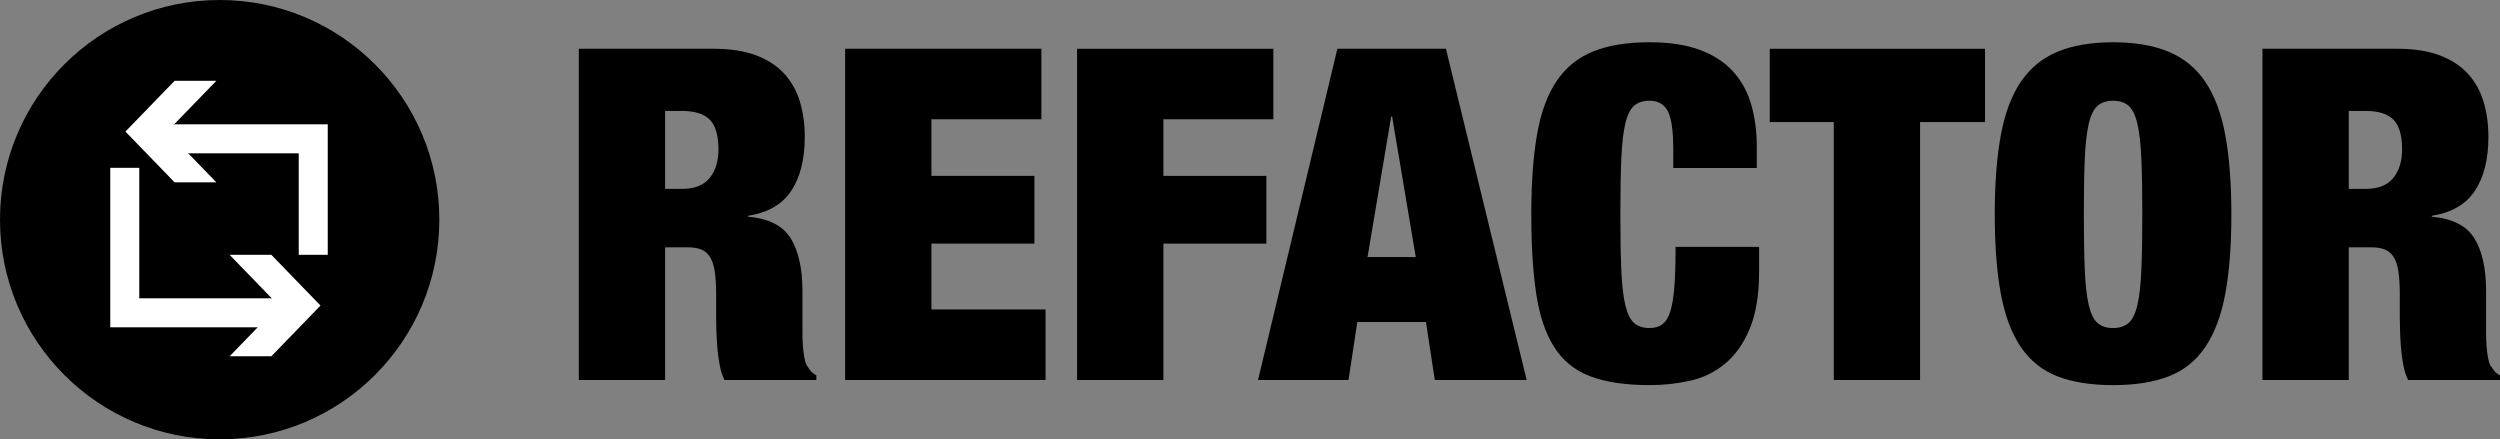 <?xml version="1.0" encoding="utf-8"?>
<!-- Generator: Adobe Illustrator 16.0.4, SVG Export Plug-In . SVG Version: 6.00 Build 0)  -->
<!DOCTYPE svg PUBLIC "-//W3C//DTD SVG 1.1//EN" "http://www.w3.org/Graphics/SVG/1.1/DTD/svg11.dtd">
<svg version="1.1" xmlns="http://www.w3.org/2000/svg" xmlns:xlink="http://www.w3.org/1999/xlink" x="0px" y="0px"
	 width="172.434px" height="30.303px" viewBox="0 0 172.434 30.303" enable-background="new 0 0 172.434 30.303"
	 xml:space="preserve">
<rect x="0" y="0" width="172.434" height="30.303" fill="#808080" stroke="none"/>
<g id="Layer_4">
	<g>
		<g>
			<path d="M49.235,3.363c1.13,0,2.096,0.149,2.896,0.448c0.8,0.299,1.45,0.72,1.952,1.264c0.501,0.544,0.864,1.19,1.088,1.936
				c0.224,0.747,0.336,1.558,0.336,2.432c0,1.536-0.31,2.773-0.928,3.712c-0.619,0.939-1.611,1.515-2.976,1.728v0.064
				c1.429,0.128,2.411,0.63,2.944,1.504c0.533,0.875,0.8,2.08,0.8,3.616v1.952c0,0.299,0,0.608,0,0.928
				c0,0.32,0.01,0.624,0.032,0.912c0.021,0.288,0.053,0.549,0.096,0.784c0.042,0.235,0.096,0.416,0.16,0.544
				c0.085,0.128,0.17,0.251,0.256,0.368c0.085,0.117,0.224,0.229,0.416,0.336v0.32h-6.336c-0.149-0.298-0.262-0.65-0.336-1.056
				c-0.075-0.405-0.128-0.811-0.16-1.216c-0.032-0.405-0.053-0.794-0.064-1.168c-0.011-0.373-0.016-0.677-0.016-0.912v-1.536
				c0-0.64-0.032-1.173-0.096-1.6s-0.176-0.763-0.336-1.008c-0.16-0.245-0.363-0.416-0.608-0.512
				c-0.245-0.096-0.549-0.144-0.912-0.144h-1.568v9.152h-5.952V3.363H49.235z M47.059,13.027c0.853,0,1.482-0.25,1.888-0.752
				c0.405-0.501,0.608-1.157,0.608-1.968c0-0.96-0.198-1.643-0.592-2.048c-0.395-0.405-1.04-0.608-1.936-0.608h-1.152v5.376H47.059z
				"/>
			<path d="M71.827,3.363v4.864h-7.584v3.904h7.104v4.672h-7.104v4.544h7.872v4.864H58.291V3.363H71.827z"/>
			<path d="M87.827,3.363v4.864h-7.584v3.904h7.104v4.672h-7.104v9.408h-5.952V3.363H87.827z"/>
			<path d="M99.731,3.363l5.568,22.848h-6.336l-0.608-4h-4.736l-0.608,4h-6.24l5.472-22.848H99.731z M95.955,8.036l-1.632,9.696
				h3.328l-1.632-9.696H95.955z"/>
			<path d="M115.027,7.651c-0.256-0.469-0.672-0.704-1.248-0.704c-0.448,0-0.806,0.118-1.072,0.352
				c-0.267,0.235-0.47,0.651-0.608,1.248c-0.139,0.598-0.229,1.403-0.272,2.416c-0.043,1.014-0.064,2.288-0.064,3.824
				c0,1.536,0.021,2.811,0.064,3.824c0.042,1.014,0.133,1.819,0.272,2.416c0.139,0.598,0.341,1.014,0.608,1.248
				c0.266,0.235,0.624,0.352,1.072,0.352c0.362,0,0.661-0.09,0.896-0.272c0.234-0.181,0.416-0.485,0.544-0.912
				c0.128-0.426,0.219-0.997,0.272-1.712c0.053-0.714,0.08-1.616,0.08-2.704h5.76v1.696c0,1.6-0.214,2.912-0.64,3.936
				c-0.427,1.024-0.992,1.829-1.696,2.416c-0.704,0.587-1.509,0.982-2.416,1.184c-0.907,0.203-1.84,0.304-2.8,0.304
				c-1.664,0-3.029-0.203-4.096-0.608c-1.067-0.405-1.899-1.083-2.496-2.032c-0.598-0.949-1.008-2.176-1.232-3.68
				c-0.224-1.504-0.336-3.323-0.336-5.456c0-2.176,0.133-4.021,0.4-5.536c0.266-1.515,0.72-2.741,1.36-3.68
				c0.64-0.938,1.482-1.616,2.528-2.032c1.045-0.416,2.336-0.624,3.872-0.624c1.344,0,2.485,0.171,3.424,0.512
				c0.938,0.342,1.701,0.827,2.288,1.456c0.586,0.629,1.013,1.387,1.28,2.272c0.266,0.886,0.4,1.883,0.4,2.992v1.44h-5.76v-1.28
				C115.411,9.006,115.283,8.121,115.027,7.651z"/>
			<path d="M122.066,8.419V3.363h14.848v5.056h-4.48v17.792h-5.952V8.419H122.066z"/>
			<path d="M138.002,9.332c0.277-1.504,0.736-2.73,1.376-3.68c0.64-0.949,1.483-1.643,2.528-2.08
				c1.045-0.437,2.325-0.656,3.84-0.656c1.515,0,2.794,0.219,3.84,0.656c1.045,0.438,1.888,1.131,2.528,2.08
				c0.64,0.95,1.098,2.176,1.376,3.68c0.277,1.504,0.416,3.323,0.416,5.456s-0.139,3.952-0.416,5.456
				c-0.278,1.504-0.736,2.731-1.376,3.68c-0.64,0.95-1.483,1.627-2.528,2.032c-1.045,0.405-2.325,0.608-3.84,0.608
				c-1.515,0-2.795-0.203-3.84-0.608c-1.045-0.405-1.888-1.083-2.528-2.032c-0.64-0.949-1.099-2.176-1.376-3.68
				c-0.277-1.504-0.416-3.323-0.416-5.456S137.725,10.835,138.002,9.332z M143.794,18.611c0.042,1.014,0.133,1.819,0.272,2.416
				c0.139,0.598,0.341,1.014,0.608,1.248c0.266,0.235,0.624,0.352,1.072,0.352c0.448,0,0.805-0.117,1.072-0.352
				c0.267-0.234,0.469-0.65,0.608-1.248c0.138-0.597,0.229-1.402,0.272-2.416c0.042-1.013,0.064-2.288,0.064-3.824
				c0-1.536-0.021-2.811-0.064-3.824c-0.043-1.013-0.134-1.818-0.272-2.416c-0.139-0.597-0.342-1.013-0.608-1.248
				c-0.267-0.234-0.624-0.352-1.072-0.352c-0.448,0-0.806,0.118-1.072,0.352c-0.267,0.235-0.47,0.651-0.608,1.248
				c-0.139,0.598-0.229,1.403-0.272,2.416c-0.043,1.014-0.064,2.288-0.064,3.824C143.73,16.323,143.751,17.599,143.794,18.611z"/>
			<path d="M165.362,3.363c1.13,0,2.096,0.149,2.896,0.448c0.8,0.299,1.45,0.72,1.952,1.264c0.501,0.544,0.864,1.19,1.088,1.936
				c0.224,0.747,0.336,1.558,0.336,2.432c0,1.536-0.31,2.773-0.928,3.712c-0.619,0.939-1.611,1.515-2.976,1.728v0.064
				c1.429,0.128,2.411,0.63,2.944,1.504c0.533,0.875,0.8,2.08,0.8,3.616v1.952c0,0.299,0,0.608,0,0.928
				c0,0.32,0.01,0.624,0.032,0.912c0.021,0.288,0.053,0.549,0.096,0.784c0.042,0.235,0.096,0.416,0.16,0.544
				c0.085,0.128,0.17,0.251,0.256,0.368c0.085,0.117,0.224,0.229,0.416,0.336v0.32h-6.336c-0.149-0.298-0.262-0.65-0.336-1.056
				c-0.075-0.405-0.128-0.811-0.16-1.216c-0.032-0.405-0.053-0.794-0.064-1.168c-0.011-0.373-0.016-0.677-0.016-0.912v-1.536
				c0-0.64-0.032-1.173-0.096-1.6s-0.176-0.763-0.336-1.008c-0.16-0.245-0.363-0.416-0.608-0.512
				c-0.245-0.096-0.549-0.144-0.912-0.144h-1.568v9.152h-5.952V3.363H165.362z M163.186,13.027c0.853,0,1.482-0.25,1.888-0.752
				c0.405-0.501,0.608-1.157,0.608-1.968c0-0.96-0.198-1.643-0.592-2.048c-0.395-0.405-1.04-0.608-1.936-0.608h-1.152v5.376H163.186
				z"/>
		</g>
		<g>
			<circle cx="15.151" cy="15.151" r="15.151"/>
			<g>
				<g>
					<polyline fill="none" stroke="#FFFFFF" stroke-width="2" stroke-miterlimit="10" points="19.606,21.575 8.606,21.575 
						8.606,11.575 					"/>
					<g>
						<polygon fill="#FFFFFF" points="15.836,17.575 19.229,21.075 15.836,24.575 18.715,24.575 22.106,21.075 18.715,17.575 						
							"/>
					</g>
				</g>
			</g>
			<g>
				<g>
					<polyline fill="none" stroke="#FFFFFF" stroke-width="2" stroke-miterlimit="10" points="10.606,9.575 21.606,9.575 
						21.606,17.575 					"/>
					<g>
						<polygon fill="#FFFFFF" points="14.921,12.575 11.528,9.075 14.921,5.575 12.042,5.575 8.651,9.075 12.042,12.575 						"/>
					</g>
				</g>
			</g>
		</g>
	</g>
</g>
<g id="Layer_3" display="none">
	<g display="inline">
		<circle fill="#00FF00" cx="15.151" cy="15.151" r="15.151"/>
		<g>
			<path d="M55.283,14.207v12.416h-4.032l-0.128-2.016h-0.064c-0.192,0.491-0.464,0.896-0.816,1.216s-0.747,0.56-1.184,0.72
				c-0.438,0.16-0.907,0.272-1.408,0.336c-0.502,0.064-1.008,0.097-1.52,0.097c-1.515,0-2.709-0.251-3.584-0.752
				c-0.875-0.501-1.536-1.253-1.984-2.256c-0.448-1.003-0.731-2.24-0.848-3.713c-0.118-1.472-0.176-3.156-0.176-5.056
				c0-1.92,0.112-3.616,0.336-5.088c0.224-1.472,0.651-2.709,1.28-3.712c0.629-1.003,1.499-1.765,2.608-2.288
				c1.109-0.522,2.539-0.784,4.288-0.784c1.045,0,2.01,0.139,2.896,0.416c0.885,0.277,1.648,0.726,2.288,1.344
				c0.64,0.619,1.141,1.414,1.504,2.385c0.362,0.971,0.544,2.149,0.544,3.535h-5.76c0-1.216-0.107-2.101-0.32-2.655
				c-0.213-0.661-0.672-0.992-1.376-0.992c-0.491,0-0.88,0.117-1.168,0.352c-0.288,0.235-0.501,0.651-0.64,1.248
				c-0.139,0.598-0.229,1.403-0.272,2.416c-0.043,1.014-0.064,2.288-0.064,3.824s0.021,2.812,0.064,3.824
				c0.042,1.014,0.133,1.819,0.272,2.416c0.139,0.598,0.341,1.014,0.608,1.248s0.624,0.352,1.072,0.352
				c0.32,0,0.603-0.063,0.848-0.191c0.245-0.128,0.453-0.368,0.624-0.721c0.171-0.352,0.304-0.842,0.4-1.472
				c0.096-0.629,0.144-1.435,0.144-2.416h-2.112v-4.032H55.283z"/>
			<path d="M67.027,3.775c1.13,0,2.096,0.149,2.896,0.448c0.8,0.299,1.45,0.72,1.952,1.264c0.501,0.544,0.864,1.189,1.088,1.936
				c0.224,0.747,0.336,1.558,0.336,2.433c0,1.536-0.31,2.773-0.928,3.712c-0.619,0.938-1.611,1.515-2.976,1.728v0.064
				c1.429,0.128,2.411,0.63,2.944,1.504c0.533,0.875,0.8,2.08,0.8,3.616v1.952c0,0.299,0,0.607,0,0.928s0.01,0.624,0.032,0.912
				c0.021,0.288,0.053,0.549,0.096,0.784c0.042,0.234,0.096,0.416,0.16,0.544c0.085,0.128,0.17,0.251,0.256,0.368
				c0.085,0.117,0.224,0.229,0.416,0.336v0.319h-6.336c-0.149-0.298-0.262-0.65-0.336-1.056c-0.075-0.405-0.128-0.811-0.16-1.216
				c-0.032-0.405-0.053-0.795-0.064-1.168c-0.011-0.373-0.016-0.678-0.016-0.912v-1.536c0-0.64-0.032-1.173-0.096-1.6
				s-0.176-0.763-0.336-1.009c-0.16-0.245-0.363-0.416-0.608-0.512s-0.549-0.144-0.912-0.144h-1.568v9.151h-5.952V3.775H67.027z
				 M64.851,13.439c0.853,0,1.482-0.251,1.888-0.752c0.405-0.501,0.608-1.157,0.608-1.968c0-0.96-0.198-1.643-0.592-2.049
				c-0.395-0.404-1.04-0.607-1.936-0.607h-1.152v5.376H64.851z"/>
			<path d="M89.619,3.775V8.64h-7.584v3.903h7.104v4.672h-7.104v4.545h7.872v4.863H76.083V3.775H89.619z"/>
			<path d="M105.619,3.775V8.64h-7.584v3.903h7.104v4.672h-7.104v4.545h7.872v4.863H92.083V3.775H105.619z"/>
			<path d="M114.739,3.775l3.84,14.08h0.064V3.775h5.568v22.848h-6.528l-3.968-14.111h-0.064v14.111h-5.568V3.775H114.739z"/>
		</g>
	</g>
</g>
<g id="Layer_1" display="none">
	<g display="inline">
		<circle fill="#FF0000" cx="15.151" cy="15.151" r="15.151"/>
		<g>
			<path d="M49.235,3.728c1.13,0,2.096,0.149,2.896,0.448c0.8,0.299,1.45,0.72,1.952,1.264c0.501,0.544,0.864,1.189,1.088,1.936
				c0.224,0.747,0.336,1.558,0.336,2.433c0,1.536-0.31,2.773-0.928,3.712c-0.619,0.938-1.611,1.515-2.976,1.728v0.064
				c1.429,0.128,2.411,0.63,2.944,1.504c0.533,0.875,0.8,2.08,0.8,3.616v1.952c0,0.299,0,0.607,0,0.928s0.01,0.624,0.032,0.912
				c0.021,0.288,0.053,0.549,0.096,0.784c0.042,0.234,0.096,0.416,0.16,0.544c0.085,0.128,0.17,0.251,0.256,0.368
				c0.085,0.117,0.224,0.229,0.416,0.336v0.319h-6.336c-0.149-0.298-0.262-0.65-0.336-1.056c-0.075-0.405-0.128-0.811-0.16-1.216
				c-0.032-0.405-0.053-0.795-0.064-1.168c-0.011-0.373-0.016-0.678-0.016-0.912v-1.536c0-0.64-0.032-1.173-0.096-1.6
				s-0.176-0.763-0.336-1.009c-0.16-0.245-0.363-0.416-0.608-0.512s-0.549-0.144-0.912-0.144h-1.568v9.151h-5.952V3.728H49.235z
				 M47.059,13.392c0.853,0,1.482-0.251,1.888-0.752c0.405-0.501,0.608-1.157,0.608-1.968c0-0.96-0.198-1.643-0.592-2.049
				c-0.395-0.404-1.04-0.607-1.936-0.607h-1.152v5.376H47.059z"/>
			<path d="M71.827,3.728v4.864h-7.584v3.903h7.104v4.672h-7.104v4.545h7.872v4.863H58.291V3.728H71.827z"/>
			<path d="M82.931,3.728c1.728,0,3.072,0.314,4.032,0.944c0.96,0.629,1.68,1.472,2.16,2.527c0.48,1.057,0.773,2.272,0.88,3.648
				c0.106,1.376,0.16,2.811,0.16,4.304s-0.053,2.928-0.16,4.304c-0.107,1.376-0.4,2.593-0.88,3.648
				c-0.48,1.056-1.2,1.898-2.16,2.528c-0.96,0.629-2.304,0.943-4.032,0.943h-8.64V3.728H82.931z M81.427,22.287
				c0.576,0,1.035-0.08,1.376-0.239c0.341-0.16,0.603-0.496,0.784-1.009c0.181-0.512,0.298-1.236,0.352-2.176
				c0.053-0.938,0.08-2.176,0.08-3.712s-0.027-2.772-0.08-3.712c-0.054-0.938-0.171-1.664-0.352-2.176
				c-0.182-0.513-0.443-0.849-0.784-1.008c-0.341-0.16-0.8-0.24-1.376-0.24h-1.184v14.271H81.427z"/>
		</g>
	</g>
</g>
<g id="Layer_2">
</g>
</svg>
